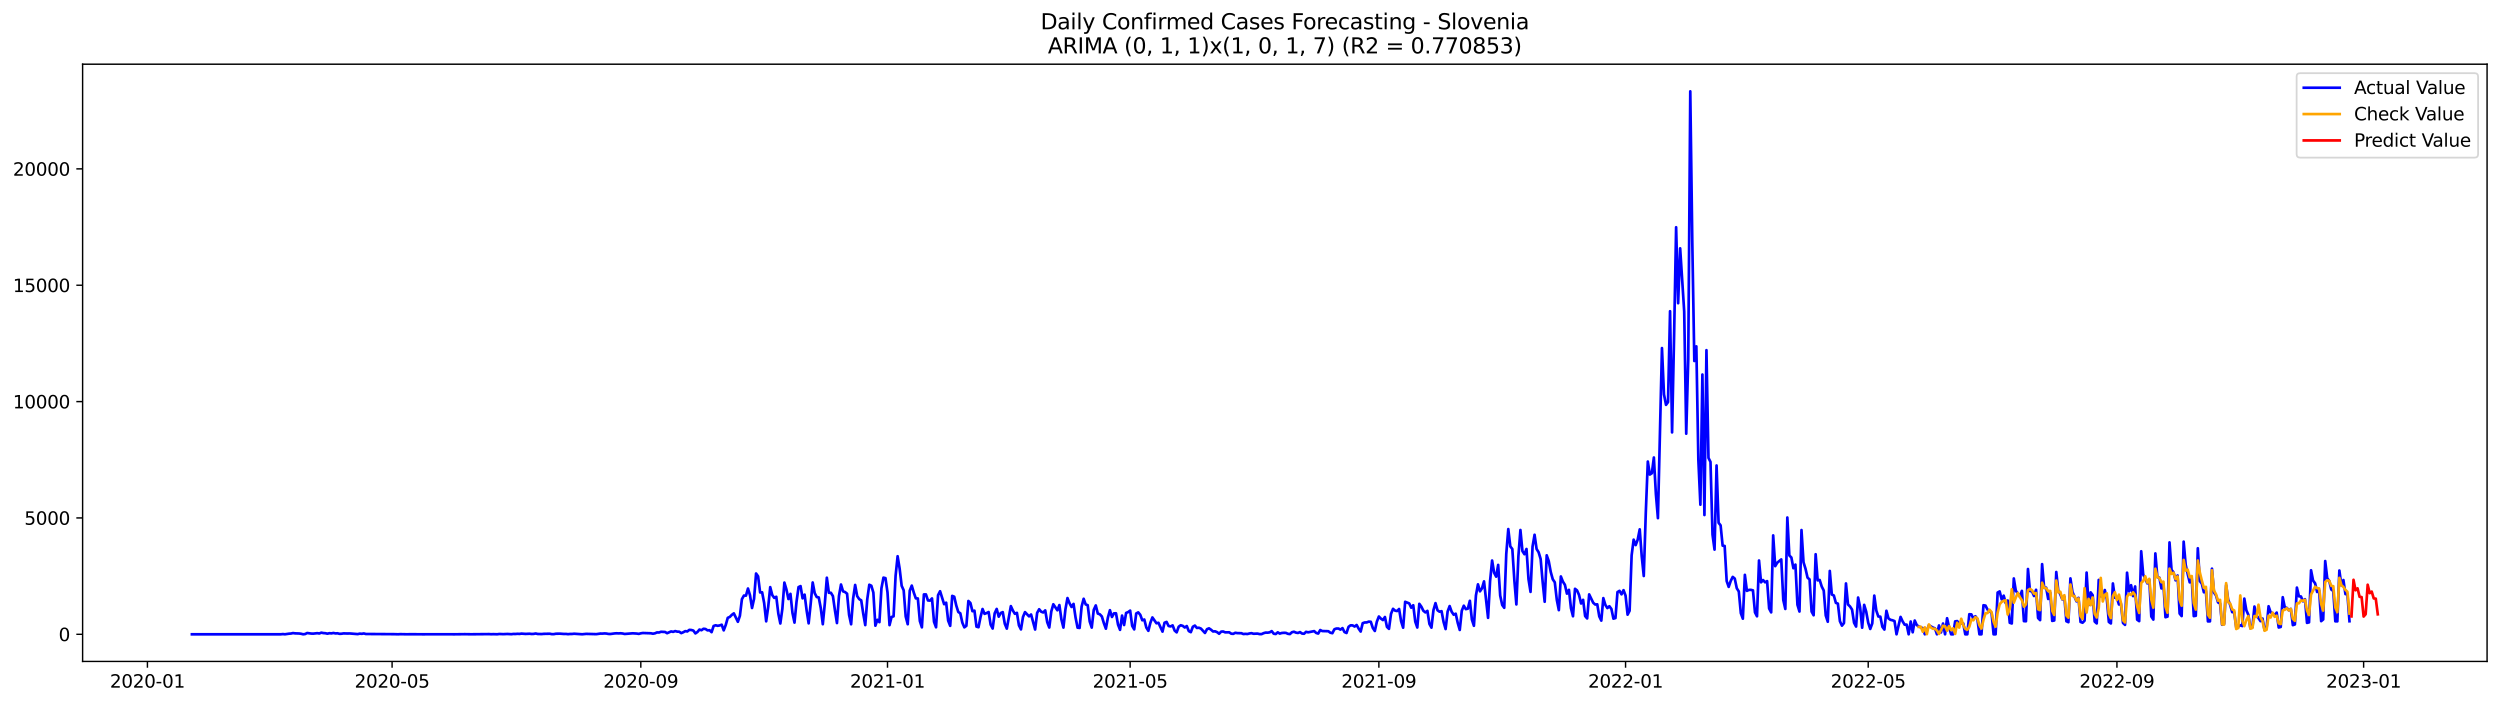<?xml version="1.0" encoding="utf-8" standalone="no"?>
<!DOCTYPE svg PUBLIC "-//W3C//DTD SVG 1.1//EN"
  "http://www.w3.org/Graphics/SVG/1.1/DTD/svg11.dtd">
<svg xmlns:xlink="http://www.w3.org/1999/xlink" width="1392.412pt" height="392.274pt" viewBox="0 0 1392.412 392.274" xmlns="http://www.w3.org/2000/svg" version="1.1">
 <defs>
  <style type="text/css">*{stroke-linejoin: round; stroke-linecap: butt}</style>
 </defs>
 <g id="figure_1">
  <g id="patch_1">
   <path d="M 0 392.274 
L 1392.412 392.274 
L 1392.412 0 
L 0 0 
z
" style="fill: #ffffff"/>
  </g>
  <g id="axes_1">
   <g id="patch_2">
    <path d="M 46.013 368.396 
L 1385.213 368.396 
L 1385.213 35.755 
L 46.013 35.755 
z
" style="fill: #ffffff"/>
   </g>
   <g id="matplotlib.axis_1">
    <g id="xtick_1">
     <g id="line2d_1">
      <defs>
       <path id="m3c41a78c8f" d="M 0 0 
L 0 3.5 
" style="stroke: #000000; stroke-width: 0.8"/>
      </defs>
      <g>
       <use xlink:href="#m3c41a78c8f" x="82.108" y="368.396" style="stroke: #000000; stroke-width: 0.8"/>
      </g>
     </g>
     <g id="text_1">
      <!-- 2020-01 -->
      <g transform="translate(61.217 382.994)scale(0.1 -0.1)">
       <defs>
        <path id="DejaVuSans-32" d="M 1228 531 
L 3431 531 
L 3431 0 
L 469 0 
L 469 531 
Q 828 903 1448 1529 
Q 2069 2156 2228 2338 
Q 2531 2678 2651 2914 
Q 2772 3150 2772 3378 
Q 2772 3750 2511 3984 
Q 2250 4219 1831 4219 
Q 1534 4219 1204 4116 
Q 875 4013 500 3803 
L 500 4441 
Q 881 4594 1212 4672 
Q 1544 4750 1819 4750 
Q 2544 4750 2975 4387 
Q 3406 4025 3406 3419 
Q 3406 3131 3298 2873 
Q 3191 2616 2906 2266 
Q 2828 2175 2409 1742 
Q 1991 1309 1228 531 
z
" transform="scale(0.016)"/>
        <path id="DejaVuSans-30" d="M 2034 4250 
Q 1547 4250 1301 3770 
Q 1056 3291 1056 2328 
Q 1056 1369 1301 889 
Q 1547 409 2034 409 
Q 2525 409 2770 889 
Q 3016 1369 3016 2328 
Q 3016 3291 2770 3770 
Q 2525 4250 2034 4250 
z
M 2034 4750 
Q 2819 4750 3233 4129 
Q 3647 3509 3647 2328 
Q 3647 1150 3233 529 
Q 2819 -91 2034 -91 
Q 1250 -91 836 529 
Q 422 1150 422 2328 
Q 422 3509 836 4129 
Q 1250 4750 2034 4750 
z
" transform="scale(0.016)"/>
        <path id="DejaVuSans-2d" d="M 313 2009 
L 1997 2009 
L 1997 1497 
L 313 1497 
L 313 2009 
z
" transform="scale(0.016)"/>
        <path id="DejaVuSans-31" d="M 794 531 
L 1825 531 
L 1825 4091 
L 703 3866 
L 703 4441 
L 1819 4666 
L 2450 4666 
L 2450 531 
L 3481 531 
L 3481 0 
L 794 0 
L 794 531 
z
" transform="scale(0.016)"/>
       </defs>
       <use xlink:href="#DejaVuSans-32"/>
       <use xlink:href="#DejaVuSans-30" x="63.623"/>
       <use xlink:href="#DejaVuSans-32" x="127.246"/>
       <use xlink:href="#DejaVuSans-30" x="190.869"/>
       <use xlink:href="#DejaVuSans-2d" x="254.492"/>
       <use xlink:href="#DejaVuSans-30" x="290.576"/>
       <use xlink:href="#DejaVuSans-31" x="354.199"/>
      </g>
     </g>
    </g>
    <g id="xtick_2">
     <g id="line2d_2">
      <g>
       <use xlink:href="#m3c41a78c8f" x="218.382" y="368.396" style="stroke: #000000; stroke-width: 0.8"/>
      </g>
     </g>
     <g id="text_2">
      <!-- 2020-05 -->
      <g transform="translate(197.491 382.994)scale(0.1 -0.1)">
       <defs>
        <path id="DejaVuSans-35" d="M 691 4666 
L 3169 4666 
L 3169 4134 
L 1269 4134 
L 1269 2991 
Q 1406 3038 1543 3061 
Q 1681 3084 1819 3084 
Q 2600 3084 3056 2656 
Q 3513 2228 3513 1497 
Q 3513 744 3044 326 
Q 2575 -91 1722 -91 
Q 1428 -91 1123 -41 
Q 819 9 494 109 
L 494 744 
Q 775 591 1075 516 
Q 1375 441 1709 441 
Q 2250 441 2565 725 
Q 2881 1009 2881 1497 
Q 2881 1984 2565 2268 
Q 2250 2553 1709 2553 
Q 1456 2553 1204 2497 
Q 953 2441 691 2322 
L 691 4666 
z
" transform="scale(0.016)"/>
       </defs>
       <use xlink:href="#DejaVuSans-32"/>
       <use xlink:href="#DejaVuSans-30" x="63.623"/>
       <use xlink:href="#DejaVuSans-32" x="127.246"/>
       <use xlink:href="#DejaVuSans-30" x="190.869"/>
       <use xlink:href="#DejaVuSans-2d" x="254.492"/>
       <use xlink:href="#DejaVuSans-30" x="290.576"/>
       <use xlink:href="#DejaVuSans-35" x="354.199"/>
      </g>
     </g>
    </g>
    <g id="xtick_3">
     <g id="line2d_3">
      <g>
       <use xlink:href="#m3c41a78c8f" x="356.908" y="368.396" style="stroke: #000000; stroke-width: 0.8"/>
      </g>
     </g>
     <g id="text_3">
      <!-- 2020-09 -->
      <g transform="translate(336.017 382.994)scale(0.1 -0.1)">
       <defs>
        <path id="DejaVuSans-39" d="M 703 97 
L 703 672 
Q 941 559 1184 500 
Q 1428 441 1663 441 
Q 2288 441 2617 861 
Q 2947 1281 2994 2138 
Q 2813 1869 2534 1725 
Q 2256 1581 1919 1581 
Q 1219 1581 811 2004 
Q 403 2428 403 3163 
Q 403 3881 828 4315 
Q 1253 4750 1959 4750 
Q 2769 4750 3195 4129 
Q 3622 3509 3622 2328 
Q 3622 1225 3098 567 
Q 2575 -91 1691 -91 
Q 1453 -91 1209 -44 
Q 966 3 703 97 
z
M 1959 2075 
Q 2384 2075 2632 2365 
Q 2881 2656 2881 3163 
Q 2881 3666 2632 3958 
Q 2384 4250 1959 4250 
Q 1534 4250 1286 3958 
Q 1038 3666 1038 3163 
Q 1038 2656 1286 2365 
Q 1534 2075 1959 2075 
z
" transform="scale(0.016)"/>
       </defs>
       <use xlink:href="#DejaVuSans-32"/>
       <use xlink:href="#DejaVuSans-30" x="63.623"/>
       <use xlink:href="#DejaVuSans-32" x="127.246"/>
       <use xlink:href="#DejaVuSans-30" x="190.869"/>
       <use xlink:href="#DejaVuSans-2d" x="254.492"/>
       <use xlink:href="#DejaVuSans-30" x="290.576"/>
       <use xlink:href="#DejaVuSans-39" x="354.199"/>
      </g>
     </g>
    </g>
    <g id="xtick_4">
     <g id="line2d_4">
      <g>
       <use xlink:href="#m3c41a78c8f" x="494.308" y="368.396" style="stroke: #000000; stroke-width: 0.8"/>
      </g>
     </g>
     <g id="text_4">
      <!-- 2021-01 -->
      <g transform="translate(473.417 382.994)scale(0.1 -0.1)">
       <use xlink:href="#DejaVuSans-32"/>
       <use xlink:href="#DejaVuSans-30" x="63.623"/>
       <use xlink:href="#DejaVuSans-32" x="127.246"/>
       <use xlink:href="#DejaVuSans-31" x="190.869"/>
       <use xlink:href="#DejaVuSans-2d" x="254.492"/>
       <use xlink:href="#DejaVuSans-30" x="290.576"/>
       <use xlink:href="#DejaVuSans-31" x="354.199"/>
      </g>
     </g>
    </g>
    <g id="xtick_5">
     <g id="line2d_5">
      <g>
       <use xlink:href="#m3c41a78c8f" x="629.456" y="368.396" style="stroke: #000000; stroke-width: 0.8"/>
      </g>
     </g>
     <g id="text_5">
      <!-- 2021-05 -->
      <g transform="translate(608.565 382.994)scale(0.1 -0.1)">
       <use xlink:href="#DejaVuSans-32"/>
       <use xlink:href="#DejaVuSans-30" x="63.623"/>
       <use xlink:href="#DejaVuSans-32" x="127.246"/>
       <use xlink:href="#DejaVuSans-31" x="190.869"/>
       <use xlink:href="#DejaVuSans-2d" x="254.492"/>
       <use xlink:href="#DejaVuSans-30" x="290.576"/>
       <use xlink:href="#DejaVuSans-35" x="354.199"/>
      </g>
     </g>
    </g>
    <g id="xtick_6">
     <g id="line2d_6">
      <g>
       <use xlink:href="#m3c41a78c8f" x="767.982" y="368.396" style="stroke: #000000; stroke-width: 0.8"/>
      </g>
     </g>
     <g id="text_6">
      <!-- 2021-09 -->
      <g transform="translate(747.091 382.994)scale(0.1 -0.1)">
       <use xlink:href="#DejaVuSans-32"/>
       <use xlink:href="#DejaVuSans-30" x="63.623"/>
       <use xlink:href="#DejaVuSans-32" x="127.246"/>
       <use xlink:href="#DejaVuSans-31" x="190.869"/>
       <use xlink:href="#DejaVuSans-2d" x="254.492"/>
       <use xlink:href="#DejaVuSans-30" x="290.576"/>
       <use xlink:href="#DejaVuSans-39" x="354.199"/>
      </g>
     </g>
    </g>
    <g id="xtick_7">
     <g id="line2d_7">
      <g>
       <use xlink:href="#m3c41a78c8f" x="905.382" y="368.396" style="stroke: #000000; stroke-width: 0.8"/>
      </g>
     </g>
     <g id="text_7">
      <!-- 2022-01 -->
      <g transform="translate(884.491 382.994)scale(0.1 -0.1)">
       <use xlink:href="#DejaVuSans-32"/>
       <use xlink:href="#DejaVuSans-30" x="63.623"/>
       <use xlink:href="#DejaVuSans-32" x="127.246"/>
       <use xlink:href="#DejaVuSans-32" x="190.869"/>
       <use xlink:href="#DejaVuSans-2d" x="254.492"/>
       <use xlink:href="#DejaVuSans-30" x="290.576"/>
       <use xlink:href="#DejaVuSans-31" x="354.199"/>
      </g>
     </g>
    </g>
    <g id="xtick_8">
     <g id="line2d_8">
      <g>
       <use xlink:href="#m3c41a78c8f" x="1040.53" y="368.396" style="stroke: #000000; stroke-width: 0.8"/>
      </g>
     </g>
     <g id="text_8">
      <!-- 2022-05 -->
      <g transform="translate(1019.638 382.994)scale(0.1 -0.1)">
       <use xlink:href="#DejaVuSans-32"/>
       <use xlink:href="#DejaVuSans-30" x="63.623"/>
       <use xlink:href="#DejaVuSans-32" x="127.246"/>
       <use xlink:href="#DejaVuSans-32" x="190.869"/>
       <use xlink:href="#DejaVuSans-2d" x="254.492"/>
       <use xlink:href="#DejaVuSans-30" x="290.576"/>
       <use xlink:href="#DejaVuSans-35" x="354.199"/>
      </g>
     </g>
    </g>
    <g id="xtick_9">
     <g id="line2d_9">
      <g>
       <use xlink:href="#m3c41a78c8f" x="1179.056" y="368.396" style="stroke: #000000; stroke-width: 0.8"/>
      </g>
     </g>
     <g id="text_9">
      <!-- 2022-09 -->
      <g transform="translate(1158.165 382.994)scale(0.1 -0.1)">
       <use xlink:href="#DejaVuSans-32"/>
       <use xlink:href="#DejaVuSans-30" x="63.623"/>
       <use xlink:href="#DejaVuSans-32" x="127.246"/>
       <use xlink:href="#DejaVuSans-32" x="190.869"/>
       <use xlink:href="#DejaVuSans-2d" x="254.492"/>
       <use xlink:href="#DejaVuSans-30" x="290.576"/>
       <use xlink:href="#DejaVuSans-39" x="354.199"/>
      </g>
     </g>
    </g>
    <g id="xtick_10">
     <g id="line2d_10">
      <g>
       <use xlink:href="#m3c41a78c8f" x="1316.456" y="368.396" style="stroke: #000000; stroke-width: 0.8"/>
      </g>
     </g>
     <g id="text_10">
      <!-- 2023-01 -->
      <g transform="translate(1295.565 382.994)scale(0.1 -0.1)">
       <defs>
        <path id="DejaVuSans-33" d="M 2597 2516 
Q 3050 2419 3304 2112 
Q 3559 1806 3559 1356 
Q 3559 666 3084 287 
Q 2609 -91 1734 -91 
Q 1441 -91 1130 -33 
Q 819 25 488 141 
L 488 750 
Q 750 597 1062 519 
Q 1375 441 1716 441 
Q 2309 441 2620 675 
Q 2931 909 2931 1356 
Q 2931 1769 2642 2001 
Q 2353 2234 1838 2234 
L 1294 2234 
L 1294 2753 
L 1863 2753 
Q 2328 2753 2575 2939 
Q 2822 3125 2822 3475 
Q 2822 3834 2567 4026 
Q 2313 4219 1838 4219 
Q 1578 4219 1281 4162 
Q 984 4106 628 3988 
L 628 4550 
Q 988 4650 1302 4700 
Q 1616 4750 1894 4750 
Q 2613 4750 3031 4423 
Q 3450 4097 3450 3541 
Q 3450 3153 3228 2886 
Q 3006 2619 2597 2516 
z
" transform="scale(0.016)"/>
       </defs>
       <use xlink:href="#DejaVuSans-32"/>
       <use xlink:href="#DejaVuSans-30" x="63.623"/>
       <use xlink:href="#DejaVuSans-32" x="127.246"/>
       <use xlink:href="#DejaVuSans-33" x="190.869"/>
       <use xlink:href="#DejaVuSans-2d" x="254.492"/>
       <use xlink:href="#DejaVuSans-30" x="290.576"/>
       <use xlink:href="#DejaVuSans-31" x="354.199"/>
      </g>
     </g>
    </g>
   </g>
   <g id="matplotlib.axis_2">
    <g id="ytick_1">
     <g id="line2d_11">
      <defs>
       <path id="m0232bbfefe" d="M 0 0 
L -3.5 0 
" style="stroke: #000000; stroke-width: 0.8"/>
      </defs>
      <g>
       <use xlink:href="#m0232bbfefe" x="46.013" y="353.276" style="stroke: #000000; stroke-width: 0.8"/>
      </g>
     </g>
     <g id="text_11">
      <!-- 0 -->
      <g transform="translate(32.65 357.075)scale(0.1 -0.1)">
       <use xlink:href="#DejaVuSans-30"/>
      </g>
     </g>
    </g>
    <g id="ytick_2">
     <g id="line2d_12">
      <g>
       <use xlink:href="#m0232bbfefe" x="46.013" y="288.472" style="stroke: #000000; stroke-width: 0.8"/>
      </g>
     </g>
     <g id="text_12">
      <!-- 5000 -->
      <g transform="translate(13.562 292.271)scale(0.1 -0.1)">
       <use xlink:href="#DejaVuSans-35"/>
       <use xlink:href="#DejaVuSans-30" x="63.623"/>
       <use xlink:href="#DejaVuSans-30" x="127.246"/>
       <use xlink:href="#DejaVuSans-30" x="190.869"/>
      </g>
     </g>
    </g>
    <g id="ytick_3">
     <g id="line2d_13">
      <g>
       <use xlink:href="#m0232bbfefe" x="46.013" y="223.668" style="stroke: #000000; stroke-width: 0.8"/>
      </g>
     </g>
     <g id="text_13">
      <!-- 10000 -->
      <g transform="translate(7.2 227.467)scale(0.1 -0.1)">
       <use xlink:href="#DejaVuSans-31"/>
       <use xlink:href="#DejaVuSans-30" x="63.623"/>
       <use xlink:href="#DejaVuSans-30" x="127.246"/>
       <use xlink:href="#DejaVuSans-30" x="190.869"/>
       <use xlink:href="#DejaVuSans-30" x="254.492"/>
      </g>
     </g>
    </g>
    <g id="ytick_4">
     <g id="line2d_14">
      <g>
       <use xlink:href="#m0232bbfefe" x="46.013" y="158.864" style="stroke: #000000; stroke-width: 0.8"/>
      </g>
     </g>
     <g id="text_14">
      <!-- 15000 -->
      <g transform="translate(7.2 162.664)scale(0.1 -0.1)">
       <use xlink:href="#DejaVuSans-31"/>
       <use xlink:href="#DejaVuSans-35" x="63.623"/>
       <use xlink:href="#DejaVuSans-30" x="127.246"/>
       <use xlink:href="#DejaVuSans-30" x="190.869"/>
       <use xlink:href="#DejaVuSans-30" x="254.492"/>
      </g>
     </g>
    </g>
    <g id="ytick_5">
     <g id="line2d_15">
      <g>
       <use xlink:href="#m0232bbfefe" x="46.013" y="94.061" style="stroke: #000000; stroke-width: 0.8"/>
      </g>
     </g>
     <g id="text_15">
      <!-- 20000 -->
      <g transform="translate(7.2 97.86)scale(0.1 -0.1)">
       <use xlink:href="#DejaVuSans-32"/>
       <use xlink:href="#DejaVuSans-30" x="63.623"/>
       <use xlink:href="#DejaVuSans-30" x="127.246"/>
       <use xlink:href="#DejaVuSans-30" x="190.869"/>
       <use xlink:href="#DejaVuSans-30" x="254.492"/>
      </g>
     </g>
    </g>
   </g>
   <g id="line2d_16">
    <path d="M 106.885 353.276 
L 156.439 353.276 
L 157.566 353.159 
L 158.692 353.276 
L 160.944 352.939 
L 162.07 352.861 
L 163.197 352.602 
L 164.323 352.757 
L 166.575 352.835 
L 167.702 352.99 
L 168.828 353.276 
L 169.954 353.133 
L 171.08 352.563 
L 173.333 352.874 
L 174.459 352.913 
L 176.711 352.653 
L 177.838 352.835 
L 178.964 352.368 
L 180.09 352.602 
L 181.216 352.679 
L 182.343 352.939 
L 183.469 352.679 
L 184.595 352.77 
L 185.721 352.55 
L 186.848 352.796 
L 187.974 352.718 
L 189.1 353.016 
L 190.226 352.964 
L 191.352 352.783 
L 193.605 352.848 
L 194.731 352.809 
L 199.236 353.172 
L 200.362 352.913 
L 201.489 353.016 
L 202.615 352.809 
L 203.741 353.107 
L 219.508 353.211 
L 221.761 353.276 
L 222.887 353.198 
L 226.266 353.263 
L 229.644 353.237 
L 235.275 353.276 
L 245.412 353.263 
L 253.295 353.276 
L 258.926 353.211 
L 262.305 353.263 
L 272.441 353.172 
L 273.567 353.25 
L 274.693 353.198 
L 276.946 353.263 
L 278.072 353.107 
L 280.325 353.198 
L 282.577 353.094 
L 284.83 353.224 
L 285.956 353.081 
L 287.082 353.107 
L 288.208 353.003 
L 289.334 353.068 
L 290.461 352.9 
L 292.713 353.068 
L 294.966 352.964 
L 296.092 353.107 
L 297.218 353.055 
L 298.344 352.835 
L 299.471 353.094 
L 301.723 353.146 
L 302.849 353.029 
L 306.228 352.964 
L 307.354 353.198 
L 308.48 353.185 
L 309.607 352.964 
L 311.859 352.926 
L 314.112 353.094 
L 315.238 353.068 
L 316.364 353.211 
L 317.49 353.094 
L 318.616 353.094 
L 319.743 352.964 
L 324.248 353.263 
L 326.5 353.042 
L 332.131 353.198 
L 334.384 352.874 
L 335.51 352.9 
L 336.636 352.796 
L 337.762 352.861 
L 338.889 353.081 
L 340.015 353.107 
L 342.267 352.796 
L 343.394 352.718 
L 344.52 352.783 
L 345.646 352.718 
L 346.772 352.835 
L 347.898 353.094 
L 352.403 352.731 
L 354.656 352.874 
L 355.782 353.042 
L 356.908 352.744 
L 358.034 352.563 
L 362.539 352.718 
L 363.666 352.951 
L 364.792 352.731 
L 365.918 352.239 
L 367.044 352.278 
L 368.171 351.876 
L 370.423 351.992 
L 371.549 352.666 
L 373.802 351.681 
L 374.928 351.928 
L 376.054 351.5 
L 377.18 351.798 
L 378.307 351.837 
L 379.433 352.627 
L 380.559 352.135 
L 381.685 351.513 
L 382.812 351.694 
L 383.938 350.8 
L 385.064 350.891 
L 386.19 351.215 
L 387.316 352.783 
L 388.443 351.992 
L 389.569 350.644 
L 390.695 351.007 
L 391.821 350.191 
L 392.948 350.333 
L 394.074 351.098 
L 395.2 351.007 
L 396.326 352.096 
L 397.453 348.661 
L 398.579 348.26 
L 399.705 348.545 
L 400.831 348.35 
L 401.957 347.949 
L 403.084 351.085 
L 404.21 348.104 
L 405.336 344.112 
L 406.462 343.62 
L 407.589 342.466 
L 408.715 341.624 
L 410.967 346.316 
L 412.094 342.985 
L 413.22 333.718 
L 414.346 331.709 
L 415.472 331.748 
L 416.598 327.782 
L 417.725 331.553 
L 418.851 338.63 
L 419.977 333.536 
L 421.103 319.422 
L 422.23 321.003 
L 423.356 329.972 
L 424.482 329.894 
L 425.608 335.882 
L 426.735 346.056 
L 427.861 338.034 
L 428.987 327.017 
L 430.113 331.424 
L 431.239 333.005 
L 432.366 332.383 
L 433.492 341.727 
L 434.618 347.262 
L 435.744 339.122 
L 436.871 324.477 
L 437.997 328.248 
L 439.123 333.64 
L 440.249 330.763 
L 441.376 341.352 
L 442.502 346.769 
L 443.628 335.221 
L 444.754 327.004 
L 445.88 326.447 
L 447.007 333.238 
L 448.133 331.19 
L 449.259 340.004 
L 450.385 347.184 
L 451.512 336.401 
L 452.638 324.425 
L 453.764 330.374 
L 454.89 332.525 
L 456.017 332.759 
L 457.143 338.708 
L 458.269 347.663 
L 459.395 336.154 
L 460.521 321.768 
L 461.648 330.166 
L 462.774 330.154 
L 463.9 331.994 
L 465.026 339.926 
L 466.153 347.015 
L 467.279 331.916 
L 468.405 325.552 
L 469.531 329.337 
L 470.657 329.752 
L 471.784 330.672 
L 472.91 342.479 
L 474.036 347.689 
L 475.162 333.368 
L 476.289 325.799 
L 477.415 331.994 
L 478.541 333.679 
L 479.667 334.379 
L 480.794 341.792 
L 481.92 348.156 
L 483.046 333.692 
L 484.172 325.682 
L 485.298 326.226 
L 486.425 330.024 
L 487.551 348.493 
L 488.677 345.214 
L 489.803 346.523 
L 490.93 327.639 
L 492.056 321.716 
L 493.182 322.014 
L 494.308 329.972 
L 495.435 348.182 
L 496.561 343.646 
L 497.687 343.27 
L 498.813 320.718 
L 499.939 309.805 
L 501.066 316.713 
L 502.192 326.265 
L 503.318 328.793 
L 504.444 343.386 
L 505.571 347.676 
L 506.697 328.987 
L 507.823 326.162 
L 508.949 330.037 
L 510.076 333.264 
L 511.202 333.316 
L 512.328 345.901 
L 513.454 349.4 
L 514.58 331.074 
L 515.707 331.061 
L 516.833 334.418 
L 517.959 334.534 
L 519.085 333.303 
L 520.212 346.316 
L 521.338 349.374 
L 522.464 331.488 
L 523.59 329.298 
L 525.843 336.504 
L 526.969 335.675 
L 528.095 345.681 
L 529.221 348.571 
L 530.348 331.89 
L 531.474 332.344 
L 532.6 337.217 
L 533.726 340.846 
L 534.853 341.585 
L 535.979 346.782 
L 537.105 349.413 
L 538.231 348.558 
L 539.358 334.729 
L 540.484 335.843 
L 541.61 340.405 
L 542.736 340.12 
L 543.862 349.011 
L 544.989 349.348 
L 546.115 343.685 
L 547.241 339.2 
L 548.367 341.896 
L 549.494 341.455 
L 550.62 340.885 
L 551.746 347.897 
L 552.872 350.074 
L 553.999 341.585 
L 555.125 339.161 
L 556.251 343.464 
L 557.377 341.429 
L 558.503 340.95 
L 559.63 347.391 
L 560.756 350.126 
L 563.008 337.593 
L 564.135 340.069 
L 565.261 341.87 
L 566.387 341.339 
L 567.513 348.324 
L 568.639 350.554 
L 569.766 343.646 
L 570.892 340.924 
L 573.144 343.296 
L 574.271 342.259 
L 576.523 350.619 
L 577.649 341.378 
L 578.776 339.33 
L 579.902 340.691 
L 581.028 341.118 
L 582.154 339.965 
L 583.28 346.575 
L 584.407 349.504 
L 585.533 340.561 
L 586.659 336.556 
L 588.912 339.9 
L 590.038 337.01 
L 591.164 345.007 
L 592.29 349.543 
L 593.417 339.291 
L 594.543 333.096 
L 595.669 335.947 
L 596.795 338.047 
L 597.921 336.349 
L 599.048 343.931 
L 600.174 349.595 
L 601.3 349.737 
L 602.426 337.826 
L 603.553 333.497 
L 604.679 336.647 
L 605.805 337.062 
L 606.931 346.16 
L 608.058 349.556 
L 609.184 339.667 
L 610.31 337.204 
L 611.436 341.727 
L 612.562 342.142 
L 613.689 343.335 
L 614.815 347.08 
L 615.941 350.165 
L 617.067 343.944 
L 618.194 339.848 
L 619.32 343.633 
L 620.446 341.611 
L 621.572 341.585 
L 622.699 347.897 
L 623.825 350.8 
L 624.951 342.855 
L 626.077 348.117 
L 627.203 341.378 
L 628.33 340.924 
L 629.456 340.094 
L 630.582 348.571 
L 631.708 350.541 
L 632.835 341.689 
L 633.961 341.066 
L 635.087 342.427 
L 636.213 345.46 
L 637.34 345.058 
L 638.466 349.53 
L 639.592 351.344 
L 640.718 346.873 
L 641.844 343.892 
L 644.097 347.132 
L 645.223 346.873 
L 647.476 351.798 
L 648.602 346.834 
L 649.728 346.38 
L 650.854 348.636 
L 651.981 348.908 
L 653.107 348.312 
L 654.233 351.215 
L 655.359 352.2 
L 656.485 349.063 
L 657.612 348.247 
L 658.738 348.584 
L 659.864 349.491 
L 660.99 348.7 
L 662.117 351.487 
L 663.243 352.096 
L 664.369 349.089 
L 665.495 348.428 
L 666.621 349.737 
L 667.748 349.634 
L 668.874 350.1 
L 671.126 352.537 
L 672.253 350.424 
L 673.379 349.971 
L 674.505 350.735 
L 675.631 351.707 
L 676.758 351.617 
L 677.884 352.096 
L 679.01 352.964 
L 680.136 351.798 
L 681.262 351.72 
L 682.389 352.2 
L 684.641 352.174 
L 685.767 352.939 
L 686.894 353.029 
L 688.02 352.433 
L 689.146 352.627 
L 691.399 352.679 
L 692.525 353.133 
L 693.651 353.029 
L 694.777 353.12 
L 695.903 352.822 
L 697.03 352.653 
L 698.156 352.977 
L 700.408 352.887 
L 701.535 353.172 
L 702.661 353.172 
L 703.787 352.653 
L 704.913 352.329 
L 706.04 352.381 
L 707.166 352.187 
L 708.292 351.526 
L 709.418 352.951 
L 710.544 353.12 
L 711.671 352.187 
L 712.797 352.887 
L 713.923 352.55 
L 715.049 352.459 
L 716.176 352.485 
L 717.302 353.003 
L 718.428 353.159 
L 719.554 352.135 
L 720.681 351.85 
L 721.807 352.355 
L 722.933 352.537 
L 724.059 352.057 
L 725.185 352.861 
L 726.312 352.977 
L 727.438 351.902 
L 728.564 352.187 
L 731.943 351.513 
L 733.069 352.524 
L 734.195 352.874 
L 735.322 350.917 
L 736.448 351.474 
L 739.826 351.565 
L 740.953 352.394 
L 742.079 352.666 
L 743.205 350.476 
L 744.331 350.074 
L 745.458 350.061 
L 746.584 350.67 
L 747.71 349.841 
L 748.836 352.044 
L 749.963 352.55 
L 751.089 349.128 
L 752.215 348.286 
L 753.341 348.324 
L 754.467 348.96 
L 755.594 348.104 
L 756.72 350.113 
L 757.846 351.759 
L 758.972 347.093 
L 760.099 346.691 
L 761.225 346.666 
L 762.351 346.225 
L 763.477 346.303 
L 764.604 349.737 
L 765.73 351.422 
L 766.856 346.264 
L 767.982 343.373 
L 769.108 344.54 
L 770.235 345.344 
L 771.361 343.659 
L 772.487 349.167 
L 773.613 350.243 
L 774.74 341.909 
L 775.866 339.096 
L 776.992 340.094 
L 778.118 340.328 
L 779.244 339.187 
L 780.371 346.03 
L 781.497 349.608 
L 782.623 335.182 
L 784.876 336.077 
L 786.002 338.461 
L 787.128 337.1 
L 788.254 346.225 
L 789.381 349.504 
L 790.507 336.31 
L 791.633 337.878 
L 792.759 340.172 
L 793.885 341.079 
L 795.012 340.237 
L 796.138 347.508 
L 797.264 349.582 
L 798.39 339.809 
L 799.517 335.921 
L 800.643 339.913 
L 801.769 340.691 
L 802.895 340.405 
L 804.022 346.406 
L 805.148 350.359 
L 806.274 340.587 
L 807.4 337.567 
L 808.526 340.717 
L 809.653 342.376 
L 810.779 341.805 
L 811.905 346.938 
L 813.031 350.865 
L 814.158 340.185 
L 815.284 337.36 
L 816.41 339.265 
L 817.536 339.006 
L 818.663 334.625 
L 819.789 345.071 
L 820.915 348.545 
L 822.041 331.644 
L 823.167 325.462 
L 824.294 329.35 
L 825.42 327.665 
L 826.546 323.803 
L 828.799 344.112 
L 829.925 323.544 
L 831.051 312.203 
L 832.177 318.981 
L 833.304 321.172 
L 834.43 314.627 
L 835.556 331.735 
L 836.682 336.971 
L 837.808 338.526 
L 838.935 308.522 
L 840.061 294.68 
L 841.187 304.336 
L 842.313 305.787 
L 843.44 323.22 
L 844.566 336.647 
L 845.692 309.831 
L 846.818 295.198 
L 847.945 306.954 
L 849.071 308.691 
L 850.197 305.761 
L 851.323 322.597 
L 852.449 329.661 
L 853.576 304.414 
L 854.702 297.842 
L 855.828 305.761 
L 856.954 307.576 
L 858.081 311.335 
L 859.207 324.166 
L 860.333 335.156 
L 861.459 309.287 
L 862.586 312.501 
L 863.712 318.567 
L 864.838 322.649 
L 865.964 324.321 
L 867.09 334.12 
L 868.217 339.835 
L 869.343 321.068 
L 870.469 323.932 
L 871.595 325.721 
L 872.722 330.633 
L 873.848 328.52 
L 874.974 338.772 
L 876.1 343.231 
L 877.226 327.95 
L 878.353 328.832 
L 879.479 331.411 
L 880.605 336.128 
L 881.731 334.094 
L 882.858 343.127 
L 883.984 344.449 
L 885.11 331.061 
L 887.363 335.714 
L 888.489 336.712 
L 889.615 336.582 
L 890.741 343.322 
L 891.867 345.668 
L 892.994 333.135 
L 894.12 336.906 
L 895.246 338.669 
L 896.372 337.658 
L 897.499 339.174 
L 898.625 344.579 
L 899.751 344.229 
L 900.877 329.778 
L 902.004 329.078 
L 903.13 331.022 
L 904.256 328.702 
L 905.382 331.722 
L 906.508 342.35 
L 907.635 340.172 
L 908.761 309.274 
L 909.887 300.564 
L 911.013 303.597 
L 912.14 300.564 
L 913.266 294.823 
L 914.392 309.896 
L 915.518 320.809 
L 916.645 285.659 
L 917.771 257.068 
L 918.897 264.313 
L 920.023 263.574 
L 921.149 254.813 
L 922.276 275.213 
L 923.402 288.588 
L 925.654 193.871 
L 926.781 219.676 
L 927.907 225.483 
L 929.033 223.953 
L 930.159 173.342 
L 931.286 240.828 
L 932.412 186.937 
L 933.538 126.579 
L 934.664 168.883 
L 935.79 138.322 
L 938.043 173.575 
L 939.169 241.554 
L 940.295 199.989 
L 941.422 50.876 
L 942.548 134.757 
L 943.674 201.065 
L 944.8 192.912 
L 945.927 256.251 
L 947.053 281.097 
L 948.179 208.608 
L 949.305 286.852 
L 950.431 195.038 
L 951.558 255.033 
L 952.684 257.275 
L 953.81 297.778 
L 954.936 306.111 
L 956.063 259.258 
L 957.189 291.181 
L 958.315 292.606 
L 959.441 303.908 
L 960.568 304.077 
L 961.694 323.608 
L 962.82 326.874 
L 963.946 323.582 
L 965.072 321.314 
L 966.199 322.247 
L 967.325 327.639 
L 968.451 329.441 
L 969.577 341.494 
L 970.704 344.592 
L 971.83 320.174 
L 972.956 329.091 
L 974.082 328.559 
L 975.208 328.52 
L 976.335 328.819 
L 977.461 341.066 
L 978.587 343.257 
L 979.713 312.177 
L 980.84 324.334 
L 981.966 323.077 
L 983.092 324.321 
L 984.218 323.66 
L 985.345 338.915 
L 986.471 341.066 
L 987.597 298.205 
L 988.723 315.326 
L 989.849 313.434 
L 992.102 311.568 
L 993.228 334.171 
L 994.354 339.161 
L 995.481 288.239 
L 996.607 309.39 
L 997.733 310.505 
L 998.859 316.48 
L 999.986 314.471 
L 1001.112 336.828 
L 1002.238 340.6 
L 1003.364 295.224 
L 1004.49 313.149 
L 1005.617 316.804 
L 1006.743 321.755 
L 1007.869 322.714 
L 1008.995 340.613 
L 1010.122 342.674 
L 1011.248 308.691 
L 1012.374 323.245 
L 1013.5 323.038 
L 1014.627 326.654 
L 1015.753 328.896 
L 1016.879 342.803 
L 1018.005 346.29 
L 1019.131 317.996 
L 1020.258 331.126 
L 1021.384 331.67 
L 1022.51 335.766 
L 1023.636 336.206 
L 1024.763 345.979 
L 1025.889 348.467 
L 1027.015 347.041 
L 1028.141 324.956 
L 1029.268 336.673 
L 1030.394 337.787 
L 1031.52 339.511 
L 1032.646 346.847 
L 1033.772 348.973 
L 1034.899 332.81 
L 1036.025 338.228 
L 1037.151 349.608 
L 1038.277 336.893 
L 1039.404 340.665 
L 1040.53 346.834 
L 1041.656 350.295 
L 1042.782 347.21 
L 1043.909 331.735 
L 1045.035 340.056 
L 1046.161 343.373 
L 1047.287 343.464 
L 1048.413 349.089 
L 1049.54 350.644 
L 1050.666 340.172 
L 1051.792 344.423 
L 1052.918 345.214 
L 1054.045 345.473 
L 1055.171 345.914 
L 1056.297 353.276 
L 1058.55 343.607 
L 1059.676 346.069 
L 1060.802 347.91 
L 1061.928 347.897 
L 1063.054 353.276 
L 1064.181 346.16 
L 1065.307 352.161 
L 1066.433 345.616 
L 1067.559 348.13 
L 1068.686 348.947 
L 1070.938 349.867 
L 1072.064 353.276 
L 1073.19 351.189 
L 1074.317 348.26 
L 1076.569 349.53 
L 1077.695 349.945 
L 1078.822 353.276 
L 1079.948 348.363 
L 1081.074 352.239 
L 1082.2 347.288 
L 1083.327 353.276 
L 1084.453 344.333 
L 1085.579 349.426 
L 1086.705 353.276 
L 1087.831 353.276 
L 1088.958 346.082 
L 1090.084 345.927 
L 1091.21 347.158 
L 1093.463 347.223 
L 1094.589 353.276 
L 1095.715 353.276 
L 1096.841 342.103 
L 1097.968 342.181 
L 1099.094 344.514 
L 1100.22 343.218 
L 1101.346 344.877 
L 1102.472 353.276 
L 1103.599 353.276 
L 1104.725 337.1 
L 1105.851 337.295 
L 1106.977 339.524 
L 1108.104 340.289 
L 1109.23 341.403 
L 1110.356 353.276 
L 1111.482 353.276 
L 1112.609 330.024 
L 1113.735 329.402 
L 1114.861 333.873 
L 1115.987 331.761 
L 1117.113 335.908 
L 1118.24 334.482 
L 1119.366 346.86 
L 1120.492 347.249 
L 1121.618 322.183 
L 1122.745 329.078 
L 1123.871 330.465 
L 1124.997 332.331 
L 1126.123 329.104 
L 1127.25 345.94 
L 1128.376 346.017 
L 1129.502 316.921 
L 1130.628 329.169 
L 1131.754 329.376 
L 1132.881 331.955 
L 1134.007 328.495 
L 1135.133 344.216 
L 1136.259 345.382 
L 1137.386 314.212 
L 1138.512 327.445 
L 1139.638 327.315 
L 1140.764 333.601 
L 1141.891 330.179 
L 1143.017 345.823 
L 1144.143 345.577 
L 1145.269 318.593 
L 1146.395 329.065 
L 1147.522 331.035 
L 1148.648 333.847 
L 1149.774 332.499 
L 1150.9 346.005 
L 1152.027 346.536 
L 1153.153 322.144 
L 1154.279 329.674 
L 1156.532 334.923 
L 1157.658 332.966 
L 1158.784 346.393 
L 1159.91 346.834 
L 1161.036 345.719 
L 1162.163 318.904 
L 1163.289 336.997 
L 1164.415 329.933 
L 1165.541 331.488 
L 1166.668 346.212 
L 1167.794 347.21 
L 1168.92 322.986 
L 1170.046 332.149 
L 1171.173 332.214 
L 1172.299 328.624 
L 1173.425 333.549 
L 1174.551 346.406 
L 1175.677 347.236 
L 1176.804 324.969 
L 1177.93 332.927 
L 1179.056 333.135 
L 1180.182 336.66 
L 1181.309 336.362 
L 1182.435 346.977 
L 1183.561 348.026 
L 1184.687 318.968 
L 1185.813 329.402 
L 1186.94 325.928 
L 1188.066 332.007 
L 1189.192 326.641 
L 1190.318 345.136 
L 1191.445 345.953 
L 1192.571 307.045 
L 1193.697 320.07 
L 1194.823 322.04 
L 1195.95 324.891 
L 1197.076 322.908 
L 1198.202 343.373 
L 1199.328 345.084 
L 1200.454 308.237 
L 1201.581 321.483 
L 1202.707 321.742 
L 1203.833 327.717 
L 1204.959 325.203 
L 1206.086 343.762 
L 1207.212 343.438 
L 1208.338 302.106 
L 1209.464 317.348 
L 1210.591 318.826 
L 1211.717 323.22 
L 1212.843 320.537 
L 1213.969 341.727 
L 1215.095 343.127 
L 1216.222 301.679 
L 1217.348 314.549 
L 1218.474 319.72 
L 1219.6 324.36 
L 1220.727 322.351 
L 1221.853 343.153 
L 1222.979 342.946 
L 1224.105 305.373 
L 1225.232 323.66 
L 1226.358 325.112 
L 1227.484 329.868 
L 1228.61 329.156 
L 1229.736 346.095 
L 1230.863 346.069 
L 1231.989 316.739 
L 1233.115 330.024 
L 1234.241 331.657 
L 1235.368 335.506 
L 1236.494 336.128 
L 1237.62 347.975 
L 1238.746 347.456 
L 1239.873 325.954 
L 1240.999 333.912 
L 1242.125 336.958 
L 1243.251 340.937 
L 1244.377 341.066 
L 1245.504 349.504 
L 1246.63 349.037 
L 1247.756 348.247 
L 1248.882 348.7 
L 1250.009 333.407 
L 1251.135 339.913 
L 1252.261 342.427 
L 1253.387 349.906 
L 1254.514 349.297 
L 1255.64 337.826 
L 1256.766 342.764 
L 1257.892 344.242 
L 1259.018 345.966 
L 1260.145 344.527 
L 1261.271 350.891 
L 1262.397 349.919 
L 1263.523 337.658 
L 1264.65 341.054 
L 1265.776 341.546 
L 1266.902 342.725 
L 1268.028 341.196 
L 1269.155 349.491 
L 1270.281 349.193 
L 1271.407 332.629 
L 1272.533 338.254 
L 1273.659 338.552 
L 1274.786 339.874 
L 1275.912 339.148 
L 1277.038 348.182 
L 1278.164 347.78 
L 1279.291 327.276 
L 1280.417 332.124 
L 1281.543 332.214 
L 1282.669 334.897 
L 1283.795 333.744 
L 1284.922 346.912 
L 1286.048 346.627 
L 1287.174 317.621 
L 1288.3 323.375 
L 1289.427 324.879 
L 1290.553 329.713 
L 1291.679 328.883 
L 1292.805 345.966 
L 1293.932 345.02 
L 1295.058 312.488 
L 1296.184 322.066 
L 1297.31 323.557 
L 1298.436 328.365 
L 1299.563 329.156 
L 1300.689 346.043 
L 1301.815 346.069 
L 1302.941 317.763 
L 1304.068 326.058 
L 1305.194 323.064 
L 1306.32 330.879 
L 1307.446 331.113 
L 1308.573 346.005 
L 1308.573 346.005 
" clip-path="url(#pc1c26bba89)" style="fill: none; stroke: #0000ff; stroke-width: 1.5; stroke-linecap: square"/>
   </g>
   <g id="line2d_17">
    <path d="M 1068.686 349.153 
L 1069.812 349.068 
L 1070.938 351.869 
L 1072.064 349.417 
L 1073.19 353.199 
L 1074.317 347.795 
L 1075.443 349.489 
L 1076.569 350.216 
L 1077.695 350.158 
L 1078.822 351.181 
L 1079.948 353.062 
L 1081.074 350.924 
L 1082.2 348.538 
L 1083.327 348.841 
L 1084.453 351.273 
L 1085.579 348.702 
L 1086.705 350.923 
L 1087.831 349.956 
L 1088.958 353.039 
L 1090.084 346.897 
L 1091.21 349.557 
L 1092.336 344.636 
L 1093.463 348.123 
L 1094.589 350.198 
L 1095.715 350.799 
L 1096.841 349.063 
L 1097.968 345.018 
L 1099.094 345.472 
L 1100.22 343.735 
L 1101.346 344.392 
L 1102.472 348.234 
L 1103.599 350.072 
L 1104.725 345.259 
L 1105.851 341.548 
L 1106.977 341.442 
L 1108.104 339.597 
L 1109.23 340.946 
L 1110.356 346.275 
L 1111.482 349.062 
L 1112.609 341.189 
L 1113.735 336.584 
L 1114.861 335.238 
L 1115.987 334.672 
L 1117.113 334.362 
L 1118.24 342.26 
L 1119.366 339.051 
L 1120.492 328.179 
L 1121.618 335.68 
L 1122.745 332.776 
L 1123.871 330.28 
L 1124.997 332.581 
L 1126.123 334.297 
L 1127.25 337.908 
L 1128.376 336.572 
L 1129.502 328.701 
L 1130.628 327.975 
L 1131.754 328.771 
L 1132.881 330.645 
L 1134.007 330.304 
L 1135.133 339.335 
L 1136.259 339.79 
L 1137.386 324.569 
L 1138.512 327.413 
L 1139.638 327.627 
L 1140.764 329.252 
L 1141.891 329.126 
L 1143.017 340.189 
L 1144.143 342.509 
L 1145.269 323.321 
L 1146.395 329.945 
L 1147.522 329.594 
L 1148.648 333.699 
L 1149.774 331.521 
L 1150.9 342.811 
L 1152.027 344.008 
L 1153.153 325.541 
L 1154.279 331.933 
L 1155.405 331.926 
L 1156.532 334.549 
L 1157.658 333.312 
L 1158.784 343.156 
L 1159.91 344.69 
L 1161.036 327.59 
L 1162.163 341.159 
L 1163.289 333.545 
L 1164.415 337.07 
L 1165.541 332.767 
L 1166.668 341.884 
L 1167.794 343.931 
L 1168.92 338.618 
L 1170.046 321.877 
L 1171.173 334.986 
L 1172.299 331.295 
L 1173.425 330.452 
L 1174.551 341.843 
L 1175.677 344.268 
L 1176.804 331.968 
L 1177.93 329.826 
L 1179.056 334.165 
L 1180.182 331.204 
L 1181.309 335.807 
L 1182.435 345.457 
L 1183.561 346.654 
L 1184.687 332.269 
L 1185.813 330.766 
L 1186.94 331.352 
L 1188.066 329.902 
L 1189.192 331.434 
L 1190.318 337.616 
L 1191.445 341.377 
L 1192.571 324.661 
L 1193.697 323.64 
L 1194.823 320.958 
L 1195.95 324.484 
L 1197.076 322.39 
L 1198.202 333.965 
L 1199.328 338.427 
L 1200.454 316.749 
L 1201.581 321.423 
L 1202.707 321.945 
L 1203.833 324.238 
L 1204.959 323.969 
L 1206.086 337.85 
L 1207.212 341.272 
L 1208.338 316.728 
L 1209.464 319.677 
L 1210.591 319.014 
L 1211.717 322.521 
L 1212.843 321.062 
L 1213.969 334.027 
L 1215.095 337.37 
L 1216.222 311.863 
L 1217.348 317.818 
L 1218.474 317.265 
L 1219.6 321.532 
L 1220.727 320.849 
L 1221.853 335.797 
L 1222.979 339.522 
L 1224.105 312.175 
L 1225.232 318.82 
L 1226.358 323.469 
L 1227.484 327.408 
L 1228.61 326.854 
L 1229.736 342.343 
L 1230.863 344.026 
L 1231.989 317.611 
L 1233.115 328.96 
L 1234.241 330.98 
L 1235.368 334.58 
L 1236.494 334.095 
L 1237.62 347.755 
L 1238.746 347.883 
L 1239.873 324.794 
L 1240.999 335.43 
L 1242.125 336.108 
L 1243.251 339.376 
L 1244.377 340.009 
L 1245.504 350.318 
L 1246.63 349.758 
L 1247.756 331.662 
L 1248.882 345.609 
L 1250.009 348.731 
L 1251.135 345.305 
L 1252.261 343.157 
L 1253.387 350.146 
L 1254.514 349.753 
L 1255.64 343.123 
L 1256.766 343.611 
L 1257.892 336.801 
L 1259.018 343.836 
L 1260.145 345.894 
L 1261.271 351.293 
L 1262.397 350.745 
L 1263.523 342.884 
L 1264.65 343.944 
L 1265.776 341.24 
L 1266.902 343.528 
L 1268.028 342.937 
L 1269.155 347.212 
L 1270.281 347.563 
L 1271.407 339.971 
L 1272.533 339.635 
L 1273.659 338.779 
L 1274.786 339.972 
L 1275.912 339.132 
L 1277.038 344.691 
L 1278.164 345.782 
L 1279.291 336.094 
L 1280.417 336.007 
L 1281.543 334.457 
L 1282.669 334.592 
L 1283.795 334.107 
L 1284.922 340.046 
L 1286.048 342.554 
L 1287.174 331.118 
L 1289.427 326.782 
L 1290.553 327.607 
L 1291.679 327.725 
L 1292.805 336.389 
L 1293.932 340.072 
L 1295.058 324.162 
L 1296.184 323.234 
L 1297.31 323.473 
L 1298.436 326.298 
L 1299.563 326.505 
L 1300.689 338.313 
L 1301.815 340.956 
L 1302.941 321.829 
L 1304.068 325.924 
L 1305.194 326.915 
L 1306.32 328.524 
L 1307.446 329.637 
L 1308.573 341.739 
L 1308.573 341.739 
" clip-path="url(#pc1c26bba89)" style="fill: none; stroke: #ffa500; stroke-width: 1.5; stroke-linecap: square"/>
   </g>
   <g id="line2d_18">
    <path d="M 1309.699 343.319 
L 1310.825 322.938 
L 1311.951 328.754 
L 1313.077 327.684 
L 1314.204 332.398 
L 1315.33 332.557 
L 1316.456 343.393 
L 1317.582 342.091 
L 1318.709 325.675 
L 1319.835 330.359 
L 1320.961 329.497 
L 1322.087 333.294 
L 1323.214 333.423 
L 1324.34 342.151 
" clip-path="url(#pc1c26bba89)" style="fill: none; stroke: #ff0000; stroke-width: 1.5; stroke-linecap: square"/>
   </g>
   <g id="patch_3">
    <path d="M 46.013 368.396 
L 46.013 35.755 
" style="fill: none; stroke: #000000; stroke-width: 0.8; stroke-linejoin: miter; stroke-linecap: square"/>
   </g>
   <g id="patch_4">
    <path d="M 1385.213 368.396 
L 1385.213 35.755 
" style="fill: none; stroke: #000000; stroke-width: 0.8; stroke-linejoin: miter; stroke-linecap: square"/>
   </g>
   <g id="patch_5">
    <path d="M 46.013 368.396 
L 1385.213 368.396 
" style="fill: none; stroke: #000000; stroke-width: 0.8; stroke-linejoin: miter; stroke-linecap: square"/>
   </g>
   <g id="patch_6">
    <path d="M 46.013 35.755 
L 1385.213 35.755 
" style="fill: none; stroke: #000000; stroke-width: 0.8; stroke-linejoin: miter; stroke-linecap: square"/>
   </g>
   <g id="text_16">
    <!-- Daily Confirmed Cases Forecasting - Slovenia -->
    <g transform="translate(579.576 16.318)scale(0.12 -0.12)">
     <defs>
      <path id="DejaVuSans-44" d="M 1259 4147 
L 1259 519 
L 2022 519 
Q 2988 519 3436 956 
Q 3884 1394 3884 2338 
Q 3884 3275 3436 3711 
Q 2988 4147 2022 4147 
L 1259 4147 
z
M 628 4666 
L 1925 4666 
Q 3281 4666 3915 4102 
Q 4550 3538 4550 2338 
Q 4550 1131 3912 565 
Q 3275 0 1925 0 
L 628 0 
L 628 4666 
z
" transform="scale(0.016)"/>
      <path id="DejaVuSans-61" d="M 2194 1759 
Q 1497 1759 1228 1600 
Q 959 1441 959 1056 
Q 959 750 1161 570 
Q 1363 391 1709 391 
Q 2188 391 2477 730 
Q 2766 1069 2766 1631 
L 2766 1759 
L 2194 1759 
z
M 3341 1997 
L 3341 0 
L 2766 0 
L 2766 531 
Q 2569 213 2275 61 
Q 1981 -91 1556 -91 
Q 1019 -91 701 211 
Q 384 513 384 1019 
Q 384 1609 779 1909 
Q 1175 2209 1959 2209 
L 2766 2209 
L 2766 2266 
Q 2766 2663 2505 2880 
Q 2244 3097 1772 3097 
Q 1472 3097 1187 3025 
Q 903 2953 641 2809 
L 641 3341 
Q 956 3463 1253 3523 
Q 1550 3584 1831 3584 
Q 2591 3584 2966 3190 
Q 3341 2797 3341 1997 
z
" transform="scale(0.016)"/>
      <path id="DejaVuSans-69" d="M 603 3500 
L 1178 3500 
L 1178 0 
L 603 0 
L 603 3500 
z
M 603 4863 
L 1178 4863 
L 1178 4134 
L 603 4134 
L 603 4863 
z
" transform="scale(0.016)"/>
      <path id="DejaVuSans-6c" d="M 603 4863 
L 1178 4863 
L 1178 0 
L 603 0 
L 603 4863 
z
" transform="scale(0.016)"/>
      <path id="DejaVuSans-79" d="M 2059 -325 
Q 1816 -950 1584 -1140 
Q 1353 -1331 966 -1331 
L 506 -1331 
L 506 -850 
L 844 -850 
Q 1081 -850 1212 -737 
Q 1344 -625 1503 -206 
L 1606 56 
L 191 3500 
L 800 3500 
L 1894 763 
L 2988 3500 
L 3597 3500 
L 2059 -325 
z
" transform="scale(0.016)"/>
      <path id="DejaVuSans-20" transform="scale(0.016)"/>
      <path id="DejaVuSans-43" d="M 4122 4306 
L 4122 3641 
Q 3803 3938 3442 4084 
Q 3081 4231 2675 4231 
Q 1875 4231 1450 3742 
Q 1025 3253 1025 2328 
Q 1025 1406 1450 917 
Q 1875 428 2675 428 
Q 3081 428 3442 575 
Q 3803 722 4122 1019 
L 4122 359 
Q 3791 134 3420 21 
Q 3050 -91 2638 -91 
Q 1578 -91 968 557 
Q 359 1206 359 2328 
Q 359 3453 968 4101 
Q 1578 4750 2638 4750 
Q 3056 4750 3426 4639 
Q 3797 4528 4122 4306 
z
" transform="scale(0.016)"/>
      <path id="DejaVuSans-6f" d="M 1959 3097 
Q 1497 3097 1228 2736 
Q 959 2375 959 1747 
Q 959 1119 1226 758 
Q 1494 397 1959 397 
Q 2419 397 2687 759 
Q 2956 1122 2956 1747 
Q 2956 2369 2687 2733 
Q 2419 3097 1959 3097 
z
M 1959 3584 
Q 2709 3584 3137 3096 
Q 3566 2609 3566 1747 
Q 3566 888 3137 398 
Q 2709 -91 1959 -91 
Q 1206 -91 779 398 
Q 353 888 353 1747 
Q 353 2609 779 3096 
Q 1206 3584 1959 3584 
z
" transform="scale(0.016)"/>
      <path id="DejaVuSans-6e" d="M 3513 2113 
L 3513 0 
L 2938 0 
L 2938 2094 
Q 2938 2591 2744 2837 
Q 2550 3084 2163 3084 
Q 1697 3084 1428 2787 
Q 1159 2491 1159 1978 
L 1159 0 
L 581 0 
L 581 3500 
L 1159 3500 
L 1159 2956 
Q 1366 3272 1645 3428 
Q 1925 3584 2291 3584 
Q 2894 3584 3203 3211 
Q 3513 2838 3513 2113 
z
" transform="scale(0.016)"/>
      <path id="DejaVuSans-66" d="M 2375 4863 
L 2375 4384 
L 1825 4384 
Q 1516 4384 1395 4259 
Q 1275 4134 1275 3809 
L 1275 3500 
L 2222 3500 
L 2222 3053 
L 1275 3053 
L 1275 0 
L 697 0 
L 697 3053 
L 147 3053 
L 147 3500 
L 697 3500 
L 697 3744 
Q 697 4328 969 4595 
Q 1241 4863 1831 4863 
L 2375 4863 
z
" transform="scale(0.016)"/>
      <path id="DejaVuSans-72" d="M 2631 2963 
Q 2534 3019 2420 3045 
Q 2306 3072 2169 3072 
Q 1681 3072 1420 2755 
Q 1159 2438 1159 1844 
L 1159 0 
L 581 0 
L 581 3500 
L 1159 3500 
L 1159 2956 
Q 1341 3275 1631 3429 
Q 1922 3584 2338 3584 
Q 2397 3584 2469 3576 
Q 2541 3569 2628 3553 
L 2631 2963 
z
" transform="scale(0.016)"/>
      <path id="DejaVuSans-6d" d="M 3328 2828 
Q 3544 3216 3844 3400 
Q 4144 3584 4550 3584 
Q 5097 3584 5394 3201 
Q 5691 2819 5691 2113 
L 5691 0 
L 5113 0 
L 5113 2094 
Q 5113 2597 4934 2840 
Q 4756 3084 4391 3084 
Q 3944 3084 3684 2787 
Q 3425 2491 3425 1978 
L 3425 0 
L 2847 0 
L 2847 2094 
Q 2847 2600 2669 2842 
Q 2491 3084 2119 3084 
Q 1678 3084 1418 2786 
Q 1159 2488 1159 1978 
L 1159 0 
L 581 0 
L 581 3500 
L 1159 3500 
L 1159 2956 
Q 1356 3278 1631 3431 
Q 1906 3584 2284 3584 
Q 2666 3584 2933 3390 
Q 3200 3197 3328 2828 
z
" transform="scale(0.016)"/>
      <path id="DejaVuSans-65" d="M 3597 1894 
L 3597 1613 
L 953 1613 
Q 991 1019 1311 708 
Q 1631 397 2203 397 
Q 2534 397 2845 478 
Q 3156 559 3463 722 
L 3463 178 
Q 3153 47 2828 -22 
Q 2503 -91 2169 -91 
Q 1331 -91 842 396 
Q 353 884 353 1716 
Q 353 2575 817 3079 
Q 1281 3584 2069 3584 
Q 2775 3584 3186 3129 
Q 3597 2675 3597 1894 
z
M 3022 2063 
Q 3016 2534 2758 2815 
Q 2500 3097 2075 3097 
Q 1594 3097 1305 2825 
Q 1016 2553 972 2059 
L 3022 2063 
z
" transform="scale(0.016)"/>
      <path id="DejaVuSans-64" d="M 2906 2969 
L 2906 4863 
L 3481 4863 
L 3481 0 
L 2906 0 
L 2906 525 
Q 2725 213 2448 61 
Q 2172 -91 1784 -91 
Q 1150 -91 751 415 
Q 353 922 353 1747 
Q 353 2572 751 3078 
Q 1150 3584 1784 3584 
Q 2172 3584 2448 3432 
Q 2725 3281 2906 2969 
z
M 947 1747 
Q 947 1113 1208 752 
Q 1469 391 1925 391 
Q 2381 391 2643 752 
Q 2906 1113 2906 1747 
Q 2906 2381 2643 2742 
Q 2381 3103 1925 3103 
Q 1469 3103 1208 2742 
Q 947 2381 947 1747 
z
" transform="scale(0.016)"/>
      <path id="DejaVuSans-73" d="M 2834 3397 
L 2834 2853 
Q 2591 2978 2328 3040 
Q 2066 3103 1784 3103 
Q 1356 3103 1142 2972 
Q 928 2841 928 2578 
Q 928 2378 1081 2264 
Q 1234 2150 1697 2047 
L 1894 2003 
Q 2506 1872 2764 1633 
Q 3022 1394 3022 966 
Q 3022 478 2636 193 
Q 2250 -91 1575 -91 
Q 1294 -91 989 -36 
Q 684 19 347 128 
L 347 722 
Q 666 556 975 473 
Q 1284 391 1588 391 
Q 1994 391 2212 530 
Q 2431 669 2431 922 
Q 2431 1156 2273 1281 
Q 2116 1406 1581 1522 
L 1381 1569 
Q 847 1681 609 1914 
Q 372 2147 372 2553 
Q 372 3047 722 3315 
Q 1072 3584 1716 3584 
Q 2034 3584 2315 3537 
Q 2597 3491 2834 3397 
z
" transform="scale(0.016)"/>
      <path id="DejaVuSans-46" d="M 628 4666 
L 3309 4666 
L 3309 4134 
L 1259 4134 
L 1259 2759 
L 3109 2759 
L 3109 2228 
L 1259 2228 
L 1259 0 
L 628 0 
L 628 4666 
z
" transform="scale(0.016)"/>
      <path id="DejaVuSans-63" d="M 3122 3366 
L 3122 2828 
Q 2878 2963 2633 3030 
Q 2388 3097 2138 3097 
Q 1578 3097 1268 2742 
Q 959 2388 959 1747 
Q 959 1106 1268 751 
Q 1578 397 2138 397 
Q 2388 397 2633 464 
Q 2878 531 3122 666 
L 3122 134 
Q 2881 22 2623 -34 
Q 2366 -91 2075 -91 
Q 1284 -91 818 406 
Q 353 903 353 1747 
Q 353 2603 823 3093 
Q 1294 3584 2113 3584 
Q 2378 3584 2631 3529 
Q 2884 3475 3122 3366 
z
" transform="scale(0.016)"/>
      <path id="DejaVuSans-74" d="M 1172 4494 
L 1172 3500 
L 2356 3500 
L 2356 3053 
L 1172 3053 
L 1172 1153 
Q 1172 725 1289 603 
Q 1406 481 1766 481 
L 2356 481 
L 2356 0 
L 1766 0 
Q 1100 0 847 248 
Q 594 497 594 1153 
L 594 3053 
L 172 3053 
L 172 3500 
L 594 3500 
L 594 4494 
L 1172 4494 
z
" transform="scale(0.016)"/>
      <path id="DejaVuSans-67" d="M 2906 1791 
Q 2906 2416 2648 2759 
Q 2391 3103 1925 3103 
Q 1463 3103 1205 2759 
Q 947 2416 947 1791 
Q 947 1169 1205 825 
Q 1463 481 1925 481 
Q 2391 481 2648 825 
Q 2906 1169 2906 1791 
z
M 3481 434 
Q 3481 -459 3084 -895 
Q 2688 -1331 1869 -1331 
Q 1566 -1331 1297 -1286 
Q 1028 -1241 775 -1147 
L 775 -588 
Q 1028 -725 1275 -790 
Q 1522 -856 1778 -856 
Q 2344 -856 2625 -561 
Q 2906 -266 2906 331 
L 2906 616 
Q 2728 306 2450 153 
Q 2172 0 1784 0 
Q 1141 0 747 490 
Q 353 981 353 1791 
Q 353 2603 747 3093 
Q 1141 3584 1784 3584 
Q 2172 3584 2450 3431 
Q 2728 3278 2906 2969 
L 2906 3500 
L 3481 3500 
L 3481 434 
z
" transform="scale(0.016)"/>
      <path id="DejaVuSans-53" d="M 3425 4513 
L 3425 3897 
Q 3066 4069 2747 4153 
Q 2428 4238 2131 4238 
Q 1616 4238 1336 4038 
Q 1056 3838 1056 3469 
Q 1056 3159 1242 3001 
Q 1428 2844 1947 2747 
L 2328 2669 
Q 3034 2534 3370 2195 
Q 3706 1856 3706 1288 
Q 3706 609 3251 259 
Q 2797 -91 1919 -91 
Q 1588 -91 1214 -16 
Q 841 59 441 206 
L 441 856 
Q 825 641 1194 531 
Q 1563 422 1919 422 
Q 2459 422 2753 634 
Q 3047 847 3047 1241 
Q 3047 1584 2836 1778 
Q 2625 1972 2144 2069 
L 1759 2144 
Q 1053 2284 737 2584 
Q 422 2884 422 3419 
Q 422 4038 858 4394 
Q 1294 4750 2059 4750 
Q 2388 4750 2728 4690 
Q 3069 4631 3425 4513 
z
" transform="scale(0.016)"/>
      <path id="DejaVuSans-76" d="M 191 3500 
L 800 3500 
L 1894 563 
L 2988 3500 
L 3597 3500 
L 2284 0 
L 1503 0 
L 191 3500 
z
" transform="scale(0.016)"/>
     </defs>
     <use xlink:href="#DejaVuSans-44"/>
     <use xlink:href="#DejaVuSans-61" x="77.002"/>
     <use xlink:href="#DejaVuSans-69" x="138.281"/>
     <use xlink:href="#DejaVuSans-6c" x="166.064"/>
     <use xlink:href="#DejaVuSans-79" x="193.848"/>
     <use xlink:href="#DejaVuSans-20" x="253.027"/>
     <use xlink:href="#DejaVuSans-43" x="284.814"/>
     <use xlink:href="#DejaVuSans-6f" x="354.639"/>
     <use xlink:href="#DejaVuSans-6e" x="415.82"/>
     <use xlink:href="#DejaVuSans-66" x="479.199"/>
     <use xlink:href="#DejaVuSans-69" x="514.404"/>
     <use xlink:href="#DejaVuSans-72" x="542.188"/>
     <use xlink:href="#DejaVuSans-6d" x="581.551"/>
     <use xlink:href="#DejaVuSans-65" x="678.963"/>
     <use xlink:href="#DejaVuSans-64" x="740.486"/>
     <use xlink:href="#DejaVuSans-20" x="803.963"/>
     <use xlink:href="#DejaVuSans-43" x="835.75"/>
     <use xlink:href="#DejaVuSans-61" x="905.574"/>
     <use xlink:href="#DejaVuSans-73" x="966.854"/>
     <use xlink:href="#DejaVuSans-65" x="1018.953"/>
     <use xlink:href="#DejaVuSans-73" x="1080.477"/>
     <use xlink:href="#DejaVuSans-20" x="1132.576"/>
     <use xlink:href="#DejaVuSans-46" x="1164.363"/>
     <use xlink:href="#DejaVuSans-6f" x="1218.258"/>
     <use xlink:href="#DejaVuSans-72" x="1279.439"/>
     <use xlink:href="#DejaVuSans-65" x="1318.303"/>
     <use xlink:href="#DejaVuSans-63" x="1379.826"/>
     <use xlink:href="#DejaVuSans-61" x="1434.807"/>
     <use xlink:href="#DejaVuSans-73" x="1496.086"/>
     <use xlink:href="#DejaVuSans-74" x="1548.186"/>
     <use xlink:href="#DejaVuSans-69" x="1587.395"/>
     <use xlink:href="#DejaVuSans-6e" x="1615.178"/>
     <use xlink:href="#DejaVuSans-67" x="1678.557"/>
     <use xlink:href="#DejaVuSans-20" x="1742.033"/>
     <use xlink:href="#DejaVuSans-2d" x="1773.82"/>
     <use xlink:href="#DejaVuSans-20" x="1809.904"/>
     <use xlink:href="#DejaVuSans-53" x="1841.691"/>
     <use xlink:href="#DejaVuSans-6c" x="1905.168"/>
     <use xlink:href="#DejaVuSans-6f" x="1932.951"/>
     <use xlink:href="#DejaVuSans-76" x="1994.133"/>
     <use xlink:href="#DejaVuSans-65" x="2053.312"/>
     <use xlink:href="#DejaVuSans-6e" x="2114.836"/>
     <use xlink:href="#DejaVuSans-69" x="2178.215"/>
     <use xlink:href="#DejaVuSans-61" x="2205.998"/>
    </g>
    <!-- ARIMA (0, 1, 1)x(1, 0, 1, 7) (R2 = 0.770853) -->
    <g transform="translate(583.628 29.756)scale(0.12 -0.12)">
     <defs>
      <path id="DejaVuSans-41" d="M 2188 4044 
L 1331 1722 
L 3047 1722 
L 2188 4044 
z
M 1831 4666 
L 2547 4666 
L 4325 0 
L 3669 0 
L 3244 1197 
L 1141 1197 
L 716 0 
L 50 0 
L 1831 4666 
z
" transform="scale(0.016)"/>
      <path id="DejaVuSans-52" d="M 2841 2188 
Q 3044 2119 3236 1894 
Q 3428 1669 3622 1275 
L 4263 0 
L 3584 0 
L 2988 1197 
Q 2756 1666 2539 1819 
Q 2322 1972 1947 1972 
L 1259 1972 
L 1259 0 
L 628 0 
L 628 4666 
L 2053 4666 
Q 2853 4666 3247 4331 
Q 3641 3997 3641 3322 
Q 3641 2881 3436 2590 
Q 3231 2300 2841 2188 
z
M 1259 4147 
L 1259 2491 
L 2053 2491 
Q 2509 2491 2742 2702 
Q 2975 2913 2975 3322 
Q 2975 3731 2742 3939 
Q 2509 4147 2053 4147 
L 1259 4147 
z
" transform="scale(0.016)"/>
      <path id="DejaVuSans-49" d="M 628 4666 
L 1259 4666 
L 1259 0 
L 628 0 
L 628 4666 
z
" transform="scale(0.016)"/>
      <path id="DejaVuSans-4d" d="M 628 4666 
L 1569 4666 
L 2759 1491 
L 3956 4666 
L 4897 4666 
L 4897 0 
L 4281 0 
L 4281 4097 
L 3078 897 
L 2444 897 
L 1241 4097 
L 1241 0 
L 628 0 
L 628 4666 
z
" transform="scale(0.016)"/>
      <path id="DejaVuSans-28" d="M 1984 4856 
Q 1566 4138 1362 3434 
Q 1159 2731 1159 2009 
Q 1159 1288 1364 580 
Q 1569 -128 1984 -844 
L 1484 -844 
Q 1016 -109 783 600 
Q 550 1309 550 2009 
Q 550 2706 781 3412 
Q 1013 4119 1484 4856 
L 1984 4856 
z
" transform="scale(0.016)"/>
      <path id="DejaVuSans-2c" d="M 750 794 
L 1409 794 
L 1409 256 
L 897 -744 
L 494 -744 
L 750 256 
L 750 794 
z
" transform="scale(0.016)"/>
      <path id="DejaVuSans-29" d="M 513 4856 
L 1013 4856 
Q 1481 4119 1714 3412 
Q 1947 2706 1947 2009 
Q 1947 1309 1714 600 
Q 1481 -109 1013 -844 
L 513 -844 
Q 928 -128 1133 580 
Q 1338 1288 1338 2009 
Q 1338 2731 1133 3434 
Q 928 4138 513 4856 
z
" transform="scale(0.016)"/>
      <path id="DejaVuSans-78" d="M 3513 3500 
L 2247 1797 
L 3578 0 
L 2900 0 
L 1881 1375 
L 863 0 
L 184 0 
L 1544 1831 
L 300 3500 
L 978 3500 
L 1906 2253 
L 2834 3500 
L 3513 3500 
z
" transform="scale(0.016)"/>
      <path id="DejaVuSans-37" d="M 525 4666 
L 3525 4666 
L 3525 4397 
L 1831 0 
L 1172 0 
L 2766 4134 
L 525 4134 
L 525 4666 
z
" transform="scale(0.016)"/>
      <path id="DejaVuSans-3d" d="M 678 2906 
L 4684 2906 
L 4684 2381 
L 678 2381 
L 678 2906 
z
M 678 1631 
L 4684 1631 
L 4684 1100 
L 678 1100 
L 678 1631 
z
" transform="scale(0.016)"/>
      <path id="DejaVuSans-2e" d="M 684 794 
L 1344 794 
L 1344 0 
L 684 0 
L 684 794 
z
" transform="scale(0.016)"/>
      <path id="DejaVuSans-38" d="M 2034 2216 
Q 1584 2216 1326 1975 
Q 1069 1734 1069 1313 
Q 1069 891 1326 650 
Q 1584 409 2034 409 
Q 2484 409 2743 651 
Q 3003 894 3003 1313 
Q 3003 1734 2745 1975 
Q 2488 2216 2034 2216 
z
M 1403 2484 
Q 997 2584 770 2862 
Q 544 3141 544 3541 
Q 544 4100 942 4425 
Q 1341 4750 2034 4750 
Q 2731 4750 3128 4425 
Q 3525 4100 3525 3541 
Q 3525 3141 3298 2862 
Q 3072 2584 2669 2484 
Q 3125 2378 3379 2068 
Q 3634 1759 3634 1313 
Q 3634 634 3220 271 
Q 2806 -91 2034 -91 
Q 1263 -91 848 271 
Q 434 634 434 1313 
Q 434 1759 690 2068 
Q 947 2378 1403 2484 
z
M 1172 3481 
Q 1172 3119 1398 2916 
Q 1625 2713 2034 2713 
Q 2441 2713 2670 2916 
Q 2900 3119 2900 3481 
Q 2900 3844 2670 4047 
Q 2441 4250 2034 4250 
Q 1625 4250 1398 4047 
Q 1172 3844 1172 3481 
z
" transform="scale(0.016)"/>
     </defs>
     <use xlink:href="#DejaVuSans-41"/>
     <use xlink:href="#DejaVuSans-52" x="68.408"/>
     <use xlink:href="#DejaVuSans-49" x="137.891"/>
     <use xlink:href="#DejaVuSans-4d" x="167.383"/>
     <use xlink:href="#DejaVuSans-41" x="253.662"/>
     <use xlink:href="#DejaVuSans-20" x="322.07"/>
     <use xlink:href="#DejaVuSans-28" x="353.857"/>
     <use xlink:href="#DejaVuSans-30" x="392.871"/>
     <use xlink:href="#DejaVuSans-2c" x="456.494"/>
     <use xlink:href="#DejaVuSans-20" x="488.281"/>
     <use xlink:href="#DejaVuSans-31" x="520.068"/>
     <use xlink:href="#DejaVuSans-2c" x="583.691"/>
     <use xlink:href="#DejaVuSans-20" x="615.479"/>
     <use xlink:href="#DejaVuSans-31" x="647.266"/>
     <use xlink:href="#DejaVuSans-29" x="710.889"/>
     <use xlink:href="#DejaVuSans-78" x="749.902"/>
     <use xlink:href="#DejaVuSans-28" x="809.082"/>
     <use xlink:href="#DejaVuSans-31" x="848.096"/>
     <use xlink:href="#DejaVuSans-2c" x="911.719"/>
     <use xlink:href="#DejaVuSans-20" x="943.506"/>
     <use xlink:href="#DejaVuSans-30" x="975.293"/>
     <use xlink:href="#DejaVuSans-2c" x="1038.916"/>
     <use xlink:href="#DejaVuSans-20" x="1070.703"/>
     <use xlink:href="#DejaVuSans-31" x="1102.49"/>
     <use xlink:href="#DejaVuSans-2c" x="1166.113"/>
     <use xlink:href="#DejaVuSans-20" x="1197.9"/>
     <use xlink:href="#DejaVuSans-37" x="1229.688"/>
     <use xlink:href="#DejaVuSans-29" x="1293.311"/>
     <use xlink:href="#DejaVuSans-20" x="1332.324"/>
     <use xlink:href="#DejaVuSans-28" x="1364.111"/>
     <use xlink:href="#DejaVuSans-52" x="1403.125"/>
     <use xlink:href="#DejaVuSans-32" x="1472.607"/>
     <use xlink:href="#DejaVuSans-20" x="1536.23"/>
     <use xlink:href="#DejaVuSans-3d" x="1568.018"/>
     <use xlink:href="#DejaVuSans-20" x="1651.807"/>
     <use xlink:href="#DejaVuSans-30" x="1683.594"/>
     <use xlink:href="#DejaVuSans-2e" x="1747.217"/>
     <use xlink:href="#DejaVuSans-37" x="1779.004"/>
     <use xlink:href="#DejaVuSans-37" x="1842.627"/>
     <use xlink:href="#DejaVuSans-30" x="1906.25"/>
     <use xlink:href="#DejaVuSans-38" x="1969.873"/>
     <use xlink:href="#DejaVuSans-35" x="2033.496"/>
     <use xlink:href="#DejaVuSans-33" x="2097.119"/>
     <use xlink:href="#DejaVuSans-29" x="2160.742"/>
    </g>
   </g>
   <g id="legend_1">
    <g id="patch_7">
     <path d="M 1281.133 87.79 
L 1378.213 87.79 
Q 1380.213 87.79 1380.213 85.79 
L 1380.213 42.755 
Q 1380.213 40.755 1378.213 40.755 
L 1281.133 40.755 
Q 1279.133 40.755 1279.133 42.755 
L 1279.133 85.79 
Q 1279.133 87.79 1281.133 87.79 
z
" style="fill: #ffffff; opacity: 0.8; stroke: #cccccc; stroke-linejoin: miter"/>
    </g>
    <g id="line2d_19">
     <path d="M 1283.133 48.854 
L 1293.133 48.854 
L 1303.133 48.854 
" style="fill: none; stroke: #0000ff; stroke-width: 1.5; stroke-linecap: square"/>
    </g>
    <g id="text_17">
     <!-- Actual Value -->
     <g transform="translate(1311.133 52.354)scale(0.1 -0.1)">
      <defs>
       <path id="DejaVuSans-75" d="M 544 1381 
L 544 3500 
L 1119 3500 
L 1119 1403 
Q 1119 906 1312 657 
Q 1506 409 1894 409 
Q 2359 409 2629 706 
Q 2900 1003 2900 1516 
L 2900 3500 
L 3475 3500 
L 3475 0 
L 2900 0 
L 2900 538 
Q 2691 219 2414 64 
Q 2138 -91 1772 -91 
Q 1169 -91 856 284 
Q 544 659 544 1381 
z
M 1991 3584 
L 1991 3584 
z
" transform="scale(0.016)"/>
       <path id="DejaVuSans-56" d="M 1831 0 
L 50 4666 
L 709 4666 
L 2188 738 
L 3669 4666 
L 4325 4666 
L 2547 0 
L 1831 0 
z
" transform="scale(0.016)"/>
      </defs>
      <use xlink:href="#DejaVuSans-41"/>
      <use xlink:href="#DejaVuSans-63" x="66.658"/>
      <use xlink:href="#DejaVuSans-74" x="121.639"/>
      <use xlink:href="#DejaVuSans-75" x="160.848"/>
      <use xlink:href="#DejaVuSans-61" x="224.227"/>
      <use xlink:href="#DejaVuSans-6c" x="285.506"/>
      <use xlink:href="#DejaVuSans-20" x="313.289"/>
      <use xlink:href="#DejaVuSans-56" x="345.076"/>
      <use xlink:href="#DejaVuSans-61" x="405.734"/>
      <use xlink:href="#DejaVuSans-6c" x="467.014"/>
      <use xlink:href="#DejaVuSans-75" x="494.797"/>
      <use xlink:href="#DejaVuSans-65" x="558.176"/>
     </g>
    </g>
    <g id="line2d_20">
     <path d="M 1283.133 63.532 
L 1293.133 63.532 
L 1303.133 63.532 
" style="fill: none; stroke: #ffa500; stroke-width: 1.5; stroke-linecap: square"/>
    </g>
    <g id="text_18">
     <!-- Check Value -->
     <g transform="translate(1311.133 67.032)scale(0.1 -0.1)">
      <defs>
       <path id="DejaVuSans-68" d="M 3513 2113 
L 3513 0 
L 2938 0 
L 2938 2094 
Q 2938 2591 2744 2837 
Q 2550 3084 2163 3084 
Q 1697 3084 1428 2787 
Q 1159 2491 1159 1978 
L 1159 0 
L 581 0 
L 581 4863 
L 1159 4863 
L 1159 2956 
Q 1366 3272 1645 3428 
Q 1925 3584 2291 3584 
Q 2894 3584 3203 3211 
Q 3513 2838 3513 2113 
z
" transform="scale(0.016)"/>
       <path id="DejaVuSans-6b" d="M 581 4863 
L 1159 4863 
L 1159 1991 
L 2875 3500 
L 3609 3500 
L 1753 1863 
L 3688 0 
L 2938 0 
L 1159 1709 
L 1159 0 
L 581 0 
L 581 4863 
z
" transform="scale(0.016)"/>
      </defs>
      <use xlink:href="#DejaVuSans-43"/>
      <use xlink:href="#DejaVuSans-68" x="69.824"/>
      <use xlink:href="#DejaVuSans-65" x="133.203"/>
      <use xlink:href="#DejaVuSans-63" x="194.727"/>
      <use xlink:href="#DejaVuSans-6b" x="249.707"/>
      <use xlink:href="#DejaVuSans-20" x="307.617"/>
      <use xlink:href="#DejaVuSans-56" x="339.404"/>
      <use xlink:href="#DejaVuSans-61" x="400.062"/>
      <use xlink:href="#DejaVuSans-6c" x="461.342"/>
      <use xlink:href="#DejaVuSans-75" x="489.125"/>
      <use xlink:href="#DejaVuSans-65" x="552.504"/>
     </g>
    </g>
    <g id="line2d_21">
     <path d="M 1283.133 78.21 
L 1293.133 78.21 
L 1303.133 78.21 
" style="fill: none; stroke: #ff0000; stroke-width: 1.5; stroke-linecap: square"/>
    </g>
    <g id="text_19">
     <!-- Predict Value -->
     <g transform="translate(1311.133 81.71)scale(0.1 -0.1)">
      <defs>
       <path id="DejaVuSans-50" d="M 1259 4147 
L 1259 2394 
L 2053 2394 
Q 2494 2394 2734 2622 
Q 2975 2850 2975 3272 
Q 2975 3691 2734 3919 
Q 2494 4147 2053 4147 
L 1259 4147 
z
M 628 4666 
L 2053 4666 
Q 2838 4666 3239 4311 
Q 3641 3956 3641 3272 
Q 3641 2581 3239 2228 
Q 2838 1875 2053 1875 
L 1259 1875 
L 1259 0 
L 628 0 
L 628 4666 
z
" transform="scale(0.016)"/>
      </defs>
      <use xlink:href="#DejaVuSans-50"/>
      <use xlink:href="#DejaVuSans-72" x="58.553"/>
      <use xlink:href="#DejaVuSans-65" x="97.416"/>
      <use xlink:href="#DejaVuSans-64" x="158.939"/>
      <use xlink:href="#DejaVuSans-69" x="222.416"/>
      <use xlink:href="#DejaVuSans-63" x="250.199"/>
      <use xlink:href="#DejaVuSans-74" x="305.18"/>
      <use xlink:href="#DejaVuSans-20" x="344.389"/>
      <use xlink:href="#DejaVuSans-56" x="376.176"/>
      <use xlink:href="#DejaVuSans-61" x="436.834"/>
      <use xlink:href="#DejaVuSans-6c" x="498.113"/>
      <use xlink:href="#DejaVuSans-75" x="525.896"/>
      <use xlink:href="#DejaVuSans-65" x="589.275"/>
     </g>
    </g>
   </g>
  </g>
 </g>
 <defs>
  <clipPath id="pc1c26bba89">
   <rect x="46.013" y="35.755" width="1339.2" height="332.64"/>
  </clipPath>
 </defs>
</svg>
